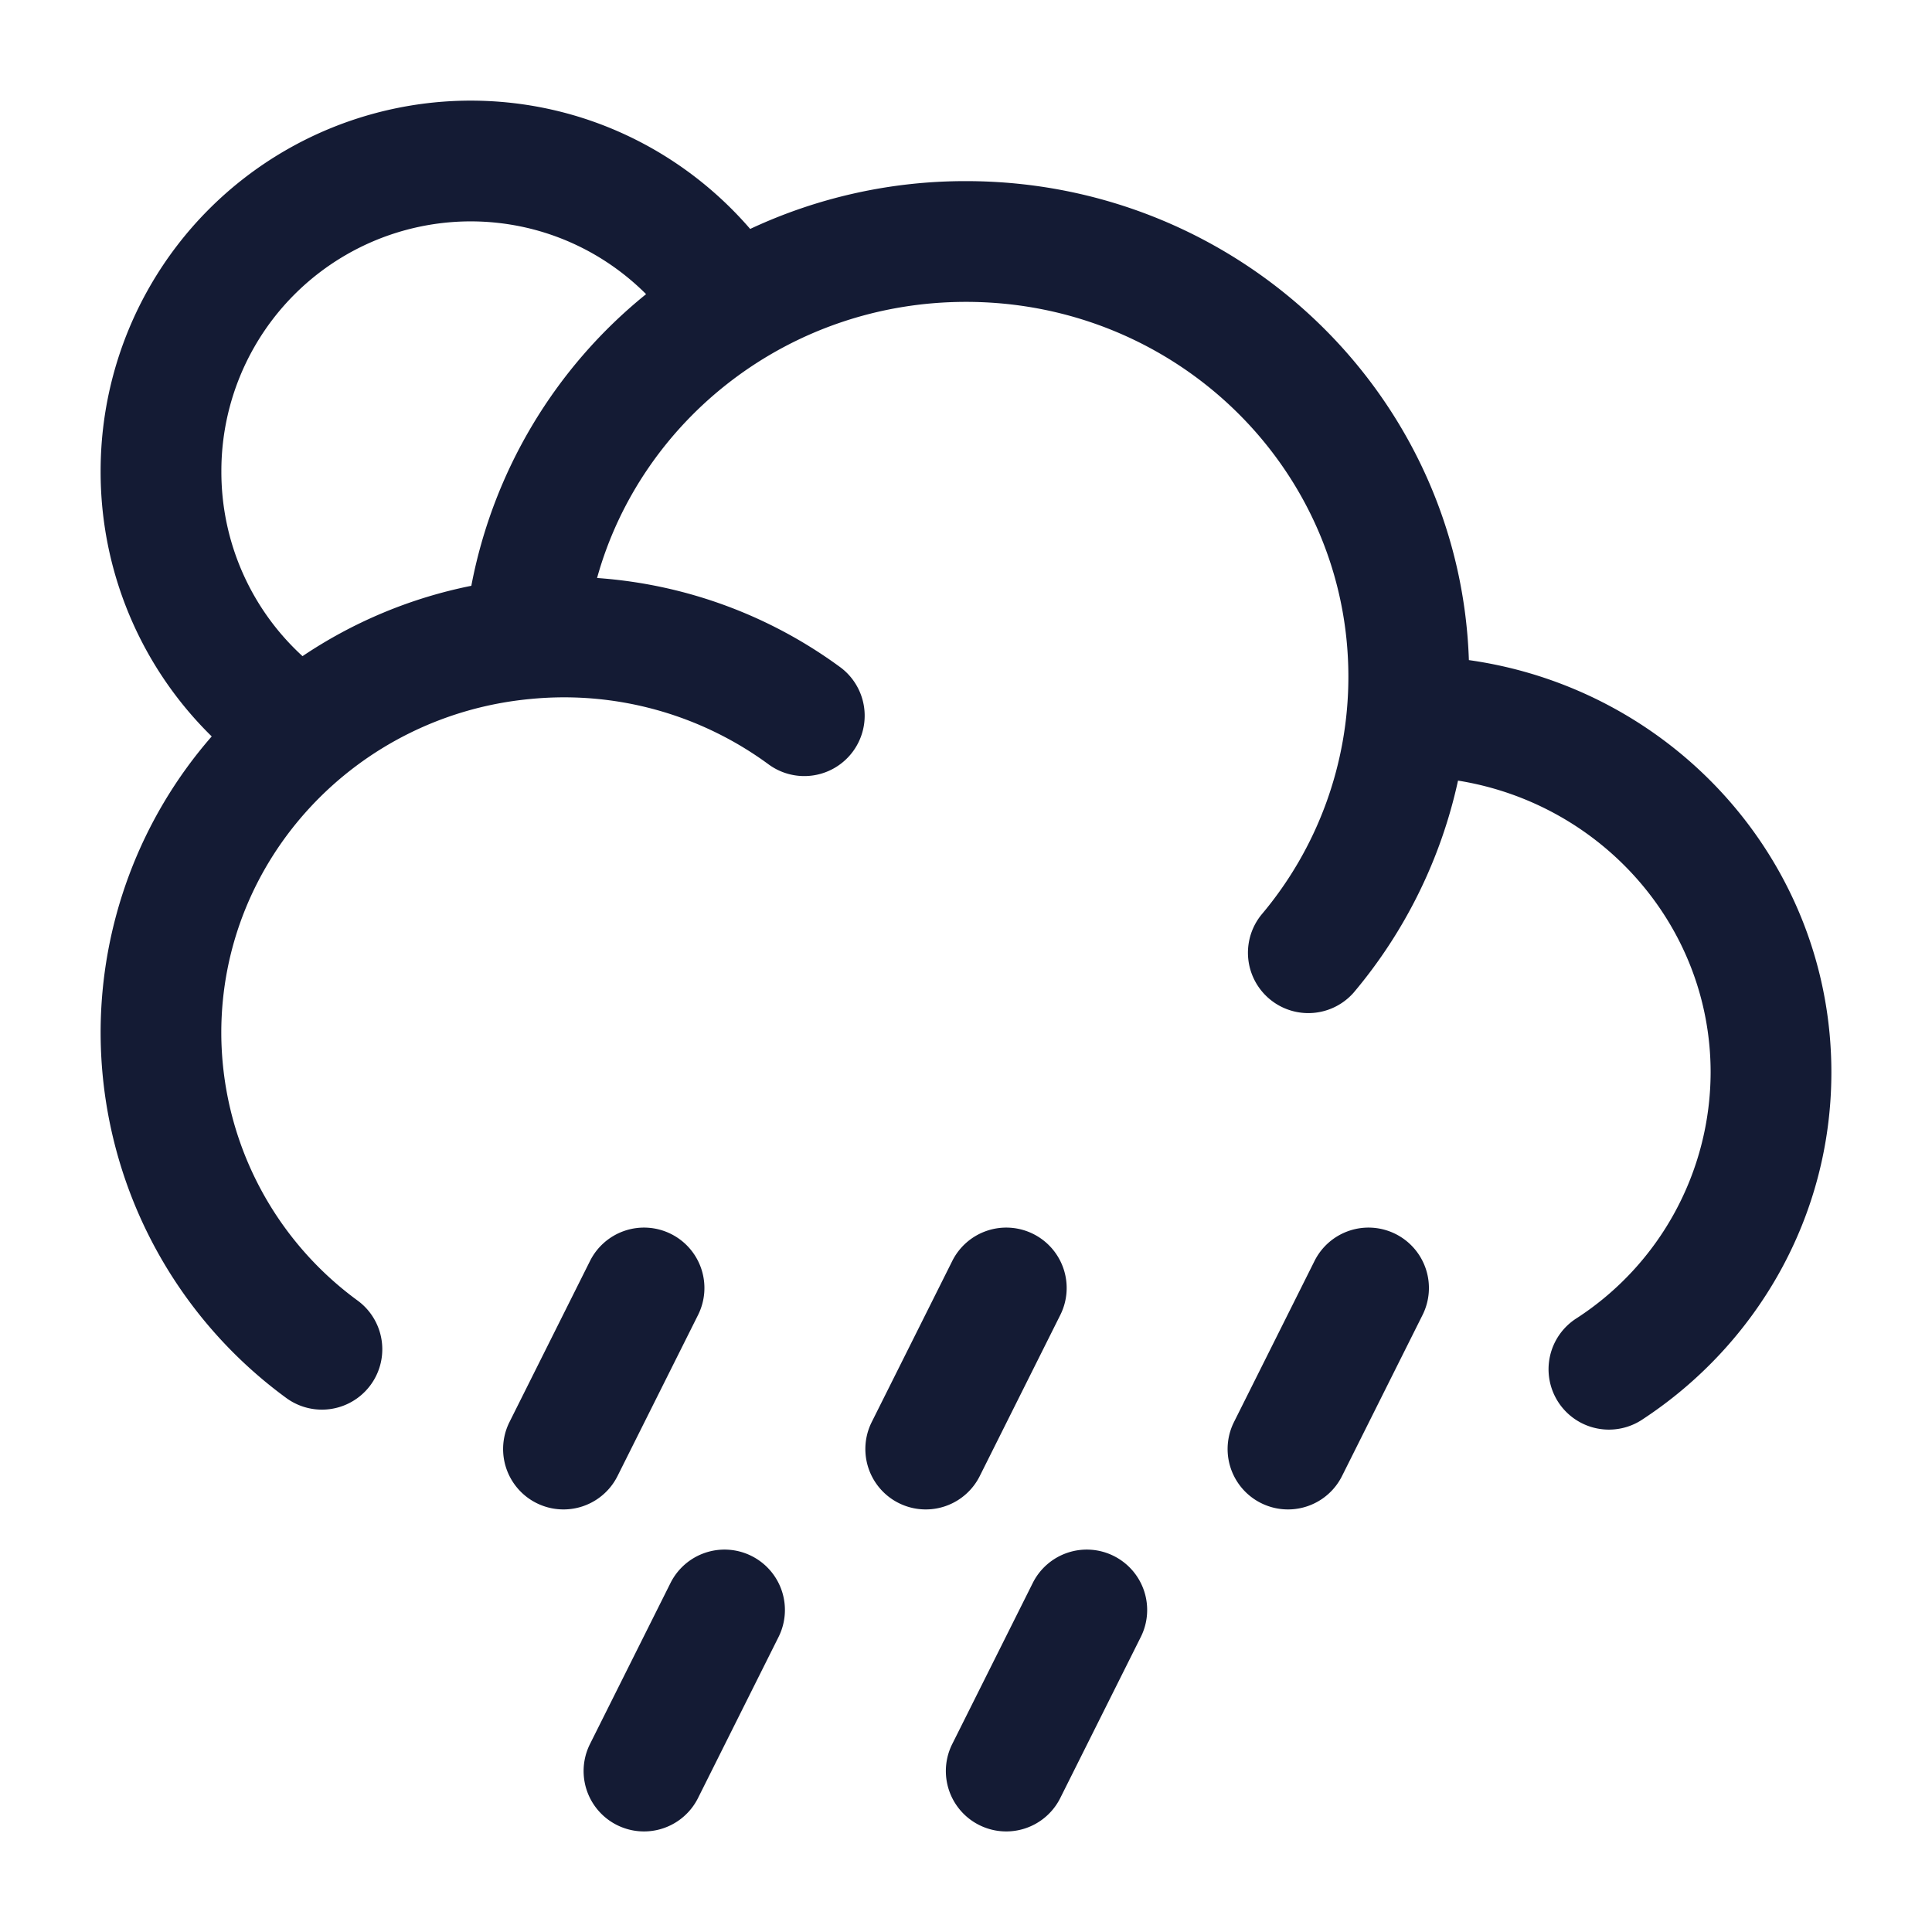 <svg xmlns="http://www.w3.org/2000/svg" width="24" height="24" fill="none"><path fill="#141B34" fill-rule="evenodd" d="M2.75 5.857A3.1 3.1 0 0 1 5.844 2.75c.85 0 1.622.344 2.182.904a6.13 6.13 0 0 0-2.171 3.623 5.8 5.8 0 0 0-2.097.874A3.1 3.1 0 0 1 2.75 5.857m-.12 3.291a4.6 4.6 0 0 1-1.38-3.291A4.6 4.6 0 0 1 5.844 1.25c1.39 0 2.634.62 3.475 1.594A6.3 6.3 0 0 1 12 2.25c3.37 0 6.136 2.634 6.247 5.95 2.537.357 4.503 2.504 4.503 5.121 0 1.8-.933 3.381-2.338 4.306a.75.75 0 1 1-.824-1.253 3.65 3.65 0 0 0 1.662-3.053c0-1.814-1.35-3.337-3.138-3.624a6.1 6.1 0 0 1-1.295 2.632.75.75 0 0 1-1.148-.965 4.58 4.58 0 0 0 1.081-2.958c0-2.56-2.114-4.656-4.75-4.656-2.198 0-4.036 1.46-4.583 3.43 1.13.08 2.172.482 3.03 1.115A.75.75 0 0 1 9.554 9.5a4.29 4.29 0 0 0-2.965-.817c-2.165.203-3.84 1.992-3.84 4.146a4.13 4.13 0 0 0 1.696 3.329.75.75 0 1 1-.892 1.206A5.63 5.63 0 0 1 1.25 12.83a5.6 5.6 0 0 1 1.38-3.682m5.706 6.181a.75.75 0 0 1 .335 1.007l-1 2a.75.75 0 0 1-1.342-.671l1-2a.75.75 0 0 1 1.007-.336m4.5 0a.75.75 0 0 1 .335 1.007l-1 2a.75.75 0 0 1-1.342-.671l1-2a.75.75 0 0 1 1.007-.336m4.5 0a.75.75 0 0 1 .335 1.007l-1 2a.75.75 0 0 1-1.342-.671l1-2a.75.75 0 0 1 1.007-.336m-8 4a.75.75 0 0 1 .335 1.007l-1 2a.75.75 0 0 1-1.342-.671l1-2a.75.75 0 0 1 1.007-.336m4.5 0a.75.75 0 0 1 .335 1.007l-1 2a.75.75 0 0 1-1.342-.671l1-2a.75.75 0 0 1 1.007-.336" clip-rule="evenodd"/></svg>